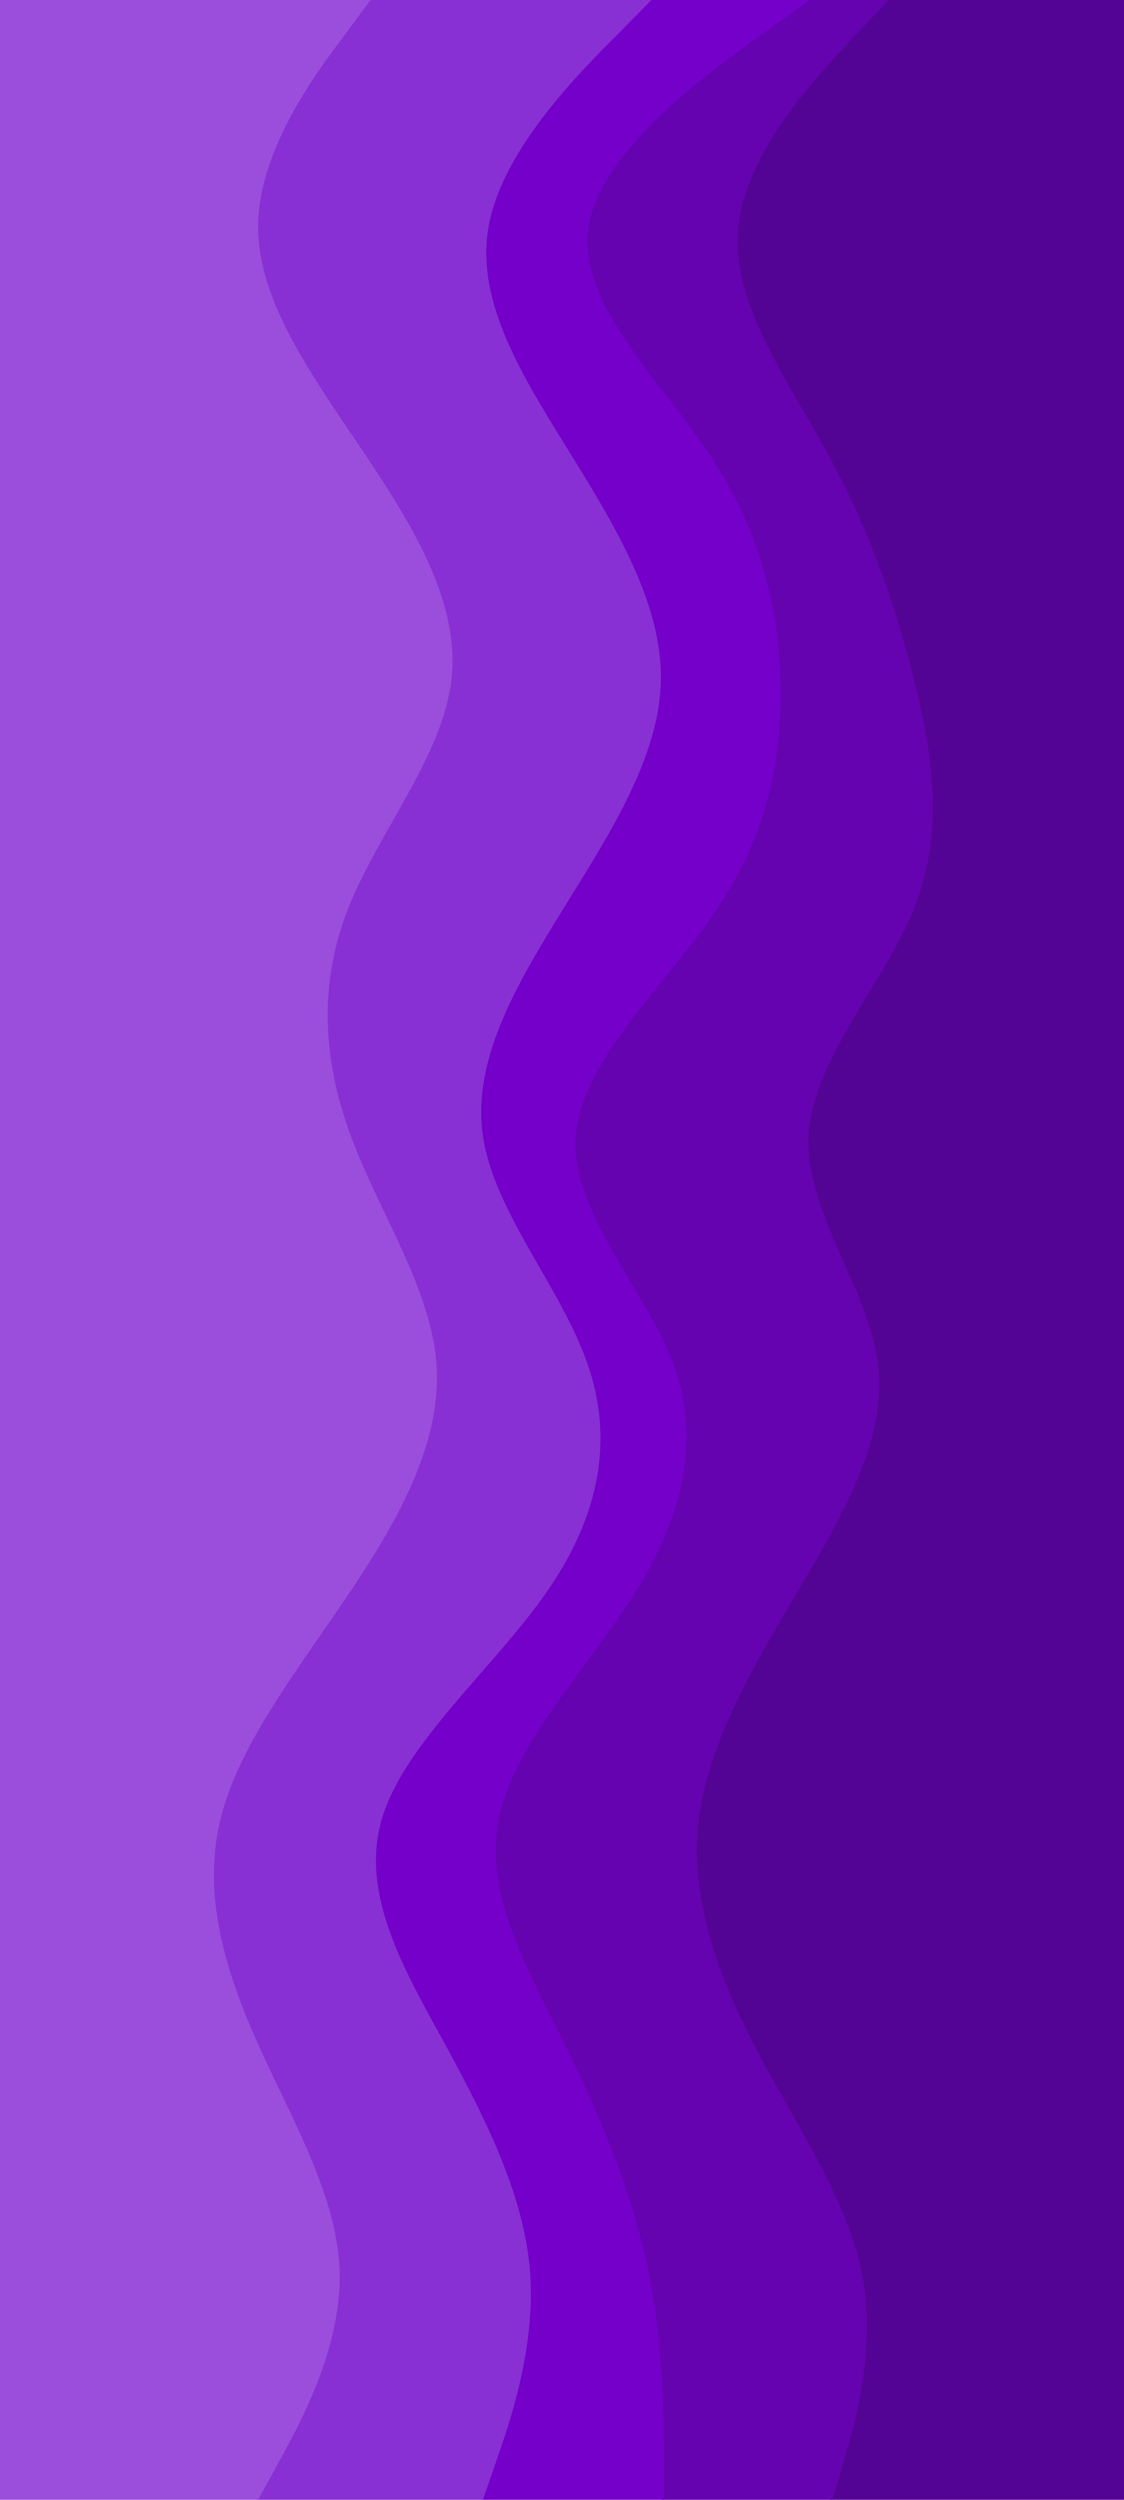 <svg id="visual" viewBox="0 0 540 1200" preserveAspectRatio="none" width="540" height="1200" xmlns="http://www.w3.org/2000/svg" xmlns:xlink="http://www.w3.org/1999/xlink" version="1.1"><path d="M399 1200L404.3 1181.8C409.7 1163.7 420.3 1127.3 413 1091C405.7 1054.7 380.3 1018.3 361.5 982C342.7 945.7 330.3 909.3 334.8 873C339.3 836.7 360.7 800.3 382.2 764C403.7 727.7 425.3 691.3 420.8 654.8C416.3 618.3 385.7 581.7 387.5 545.2C389.3 508.7 423.7 472.3 438.2 436C452.7 399.7 447.3 363.3 438.3 327C429.3 290.7 416.7 254.3 396.8 218C377 181.7 350 145.3 353.7 109C357.3 72.7 391.7 36.3 408.8 18.2L426 0L540 0L540 18.2C540 36.3 540 72.7 540 109C540 145.3 540 181.7 540 218C540 254.3 540 290.7 540 327C540 363.3 540 399.7 540 436C540 472.3 540 508.7 540 545.2C540 581.7 540 618.3 540 654.8C540 691.3 540 727.7 540 764C540 800.3 540 836.7 540 873C540 909.3 540 945.7 540 982C540 1018.3 540 1054.7 540 1091C540 1127.3 540 1163.7 540 1181.8L540 1200Z" fill="#540494"></path><path d="M318 1200L318 1181.8C318 1163.7 318 1127.3 310.7 1091C303.3 1054.7 288.7 1018.3 270.7 982C252.7 945.7 231.3 909.3 238.7 873C246 836.7 282 800.3 304.5 764C327 727.7 336 691.3 322.5 654.8C309 618.3 273 581.7 275.7 545.2C278.3 508.7 319.7 472.3 343.8 436C368 399.7 375 363.3 374 327C373 290.7 364 254.3 339.8 218C315.7 181.7 276.3 145.3 281.8 109C287.3 72.7 337.7 36.3 362.8 18.2L388 0L427 0L409.8 18.2C392.7 36.3 358.3 72.7 354.7 109C351 145.3 378 181.7 397.8 218C417.7 254.3 430.3 290.7 439.3 327C448.3 363.3 453.7 399.7 439.2 436C424.7 472.3 390.3 508.7 388.5 545.2C386.7 581.7 417.3 618.3 421.8 654.8C426.3 691.3 404.7 727.7 383.2 764C361.7 800.3 340.3 836.7 335.8 873C331.3 909.3 343.7 945.7 362.5 982C381.3 1018.3 406.7 1054.7 414 1091C421.3 1127.3 410.7 1163.7 405.3 1181.8L400 1200Z" fill="#6403af"></path><path d="M231 1200L237.3 1181.8C243.7 1163.7 256.3 1127.3 253.7 1091C251 1054.7 233 1018.3 213.2 982C193.3 945.7 171.7 909.3 182.5 873C193.3 836.7 236.7 800.3 261.8 764C287 727.7 294 691.3 281.3 654.8C268.7 618.3 236.3 581.7 231 545.2C225.7 508.7 247.3 472.3 269.8 436C292.3 399.7 315.7 363.3 316.5 327C317.3 290.7 295.7 254.3 273.2 218C250.7 181.7 227.3 145.3 233.7 109C240 72.7 276 36.3 294 18.2L312 0L389 0L363.8 18.2C338.7 36.3 288.3 72.7 282.8 109C277.3 145.3 316.7 181.7 340.8 218C365 254.3 374 290.7 375 327C376 363.3 369 399.7 344.8 436C320.7 472.3 279.3 508.7 276.7 545.2C274 581.7 310 618.3 323.5 654.8C337 691.3 328 727.7 305.5 764C283 800.3 247 836.7 239.7 873C232.3 909.3 253.7 945.7 271.7 982C289.7 1018.3 304.3 1054.7 311.7 1091C319 1127.3 319 1163.7 319 1181.8L319 1200Z" fill="#7400ca"></path><path d="M123 1200L133 1181.8C143 1163.7 163 1127.3 162.2 1091C161.3 1054.7 139.7 1018.3 123.3 982C107 945.7 96 909.3 105 873C114 836.7 143 800.3 167.3 764C191.7 727.7 211.3 691.3 208.7 654.8C206 618.3 181 581.7 167.5 545.2C154 508.7 152 472.3 166.3 436C180.7 399.7 211.3 363.3 215.8 327C220.3 290.7 198.7 254.3 174.3 218C150 181.7 123 145.3 123 109C123 72.7 150 36.3 163.5 18.2L177 0L313 0L295 18.2C277 36.3 241 72.7 234.7 109C228.3 145.3 251.7 181.7 274.2 218C296.7 254.3 318.3 290.7 317.5 327C316.7 363.3 293.3 399.7 270.8 436C248.3 472.3 226.7 508.7 232 545.2C237.3 581.7 269.7 618.3 282.3 654.8C295 691.3 288 727.7 262.8 764C237.7 800.3 194.3 836.7 183.5 873C172.7 909.3 194.3 945.7 214.2 982C234 1018.3 252 1054.7 254.7 1091C257.3 1127.3 244.7 1163.7 238.3 1181.8L232 1200Z" fill="#8830d3"></path><path d="M0 1200L0 1181.8C0 1163.7 0 1127.3 0 1091C0 1054.7 0 1018.3 0 982C0 945.7 0 909.3 0 873C0 836.7 0 800.3 0 764C0 727.7 0 691.3 0 654.8C0 618.3 0 581.7 0 545.2C0 508.7 0 472.3 0 436C0 399.7 0 363.3 0 327C0 290.7 0 254.3 0 218C0 181.7 0 145.3 0 109C0 72.7 0 36.3 0 18.2L0 0L178 0L164.5 18.2C151 36.3 124 72.7 124 109C124 145.3 151 181.7 175.3 218C199.7 254.3 221.3 290.7 216.8 327C212.3 363.3 181.7 399.7 167.3 436C153 472.3 155 508.7 168.5 545.2C182 581.7 207 618.3 209.7 654.8C212.3 691.3 192.7 727.7 168.3 764C144 800.3 115 836.7 106 873C97 909.3 108 945.7 124.3 982C140.7 1018.3 162.3 1054.7 163.2 1091C164 1127.3 144 1163.7 134 1181.8L124 1200Z" fill="#9b4ddc"></path></svg>